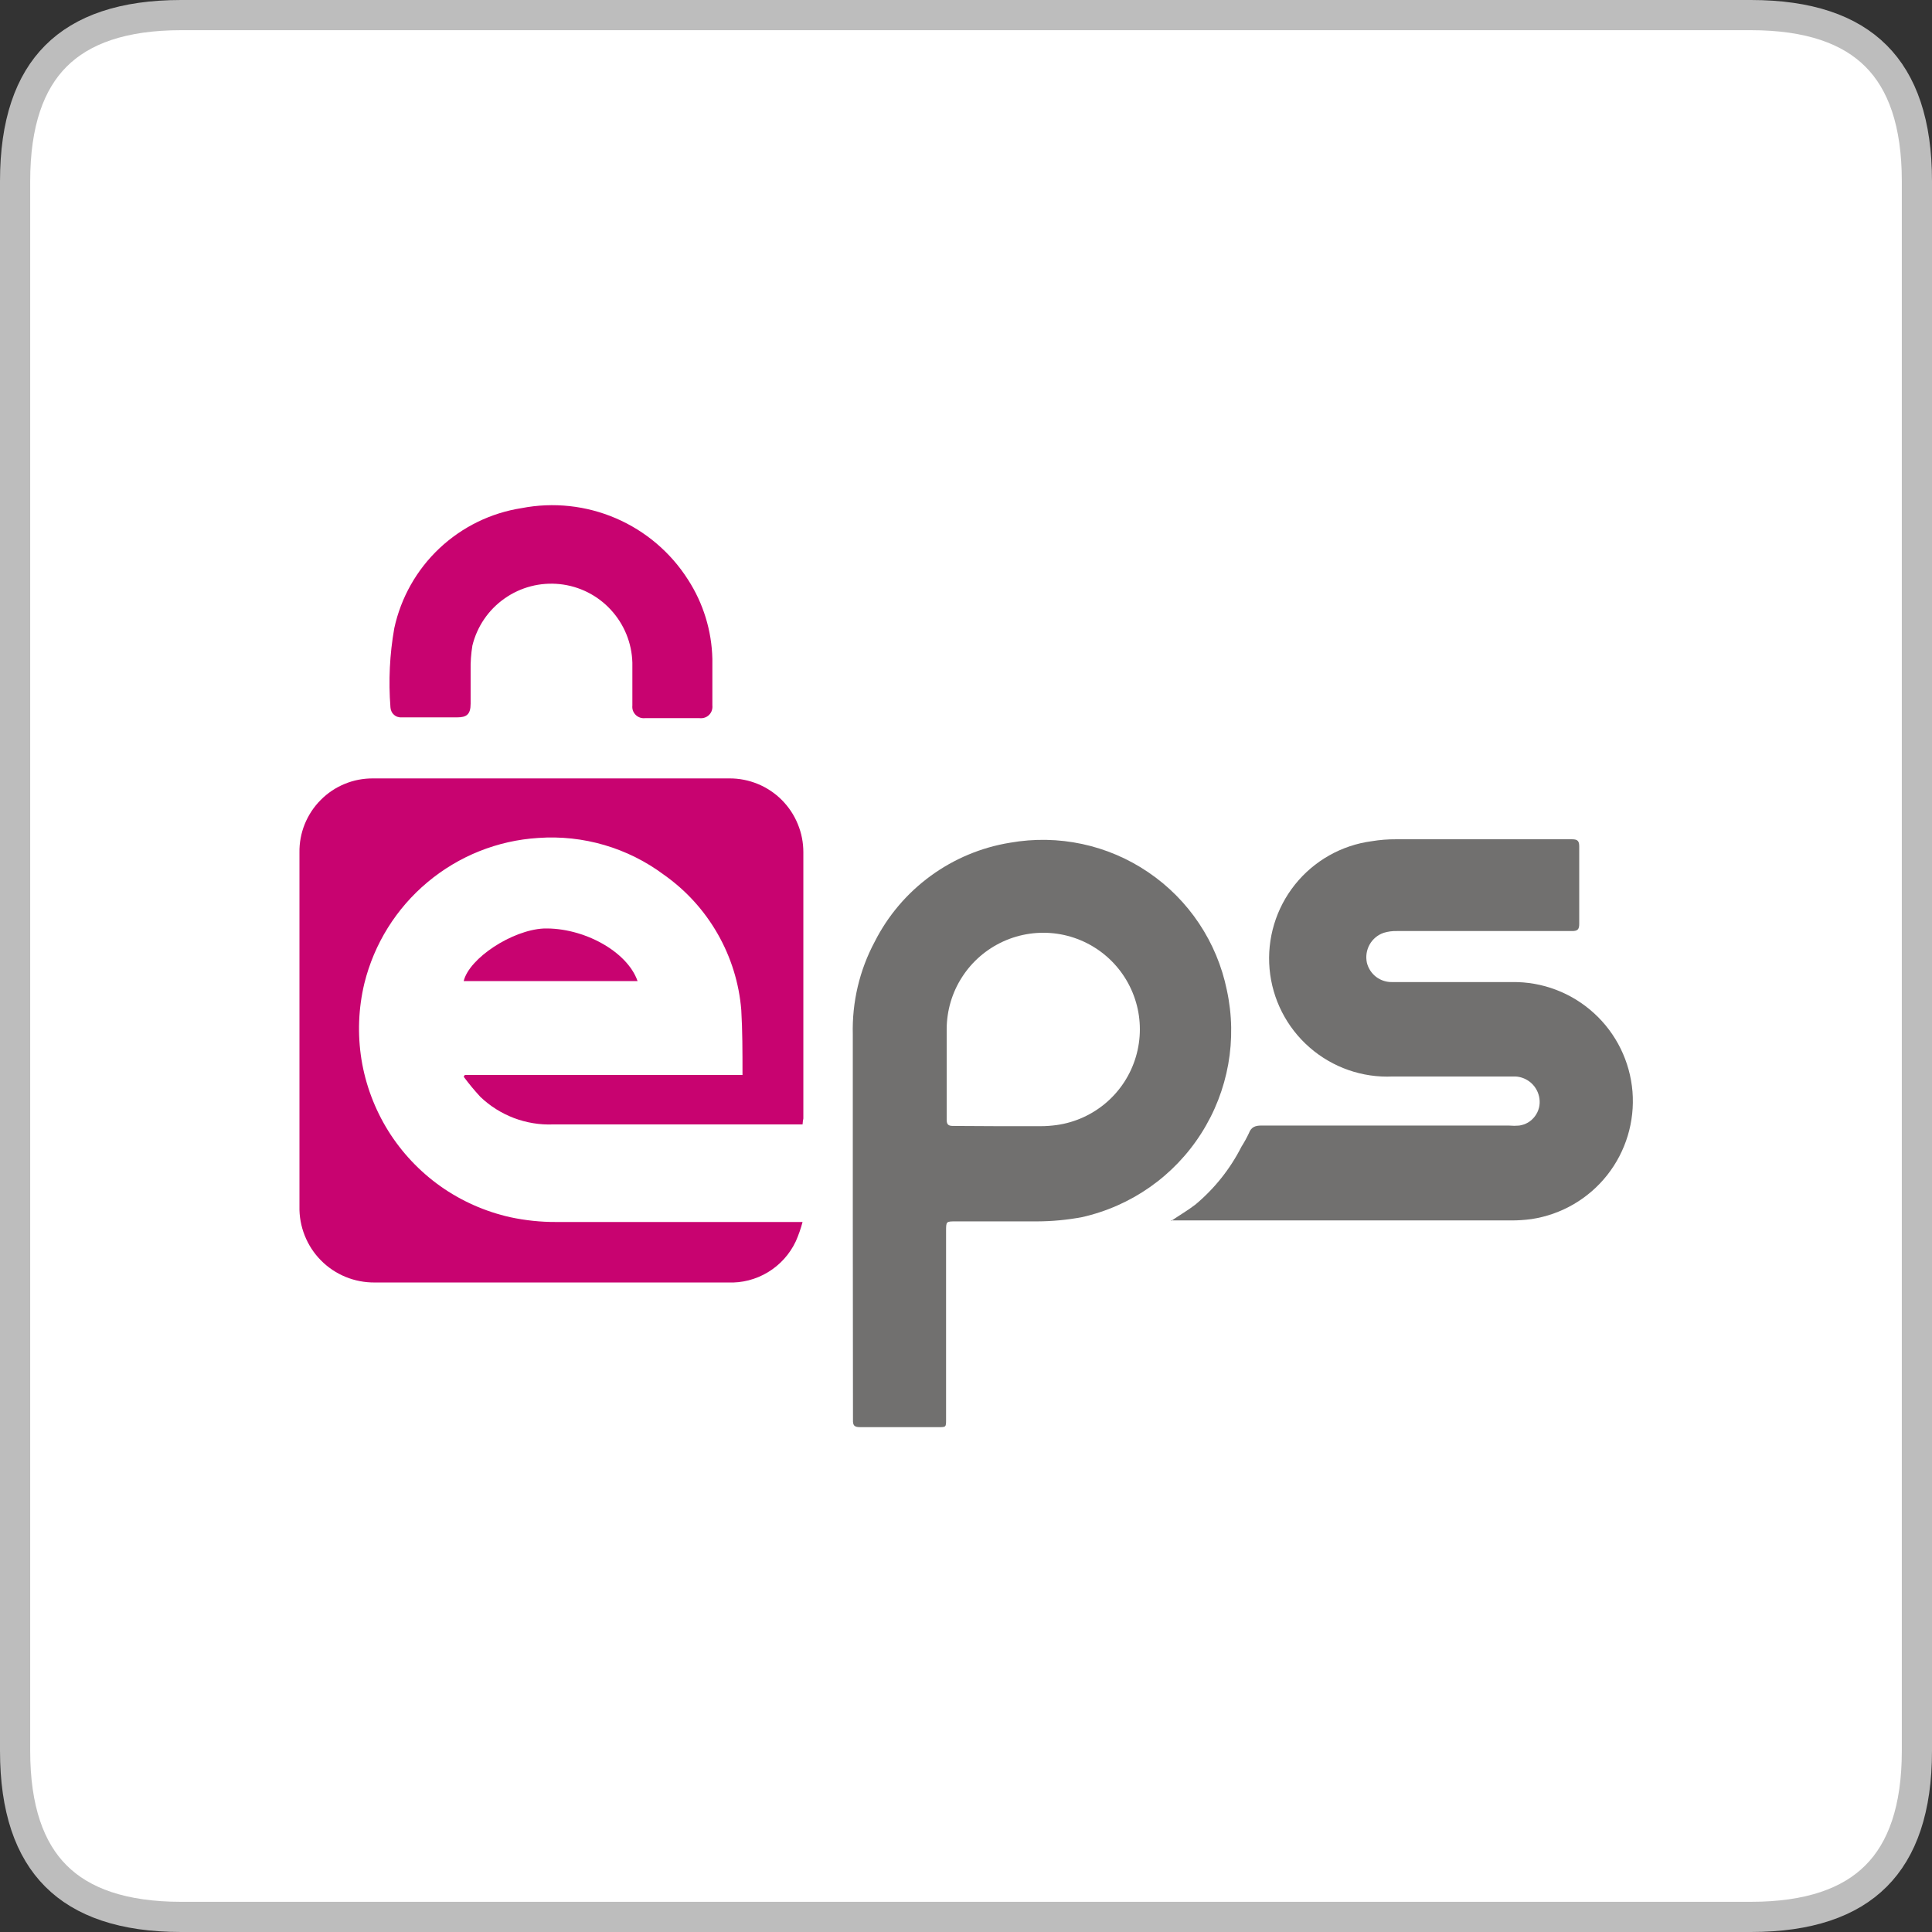 <svg width="32" height="32" viewBox="0 0 32 32" fill="none" xmlns="http://www.w3.org/2000/svg">
<rect x="0" y="0" width="32" height="32" fill="#333333" stroke="none"/>
<g clip-path="url(#clip0_1019_727)">
<path d="M31.75 3V29C31.75 29.961 31.51 30.637 31.073 31.073C30.637 31.51 29.961 31.75 29 31.75L3 31.75C2.039 31.75 1.363 31.51 0.927 31.073C0.49 30.637 0.25 29.962 0.25 29V3C0.25 2.039 0.49 1.363 0.927 0.927C1.363 0.49 2.039 0.25 3 0.25L29 0.25C29 0.25 29 0.25 29 0.25C29.961 0.25 30.637 0.49 31.073 0.927C31.51 1.363 31.75 2.039 31.75 3C31.75 3 31.75 3 31.75 3Z" fill="white" stroke="#BDBDBD" stroke-width="0.5"/>
<path d="M13.293 18.624H9.162C8.94 18.633 8.719 18.596 8.512 18.518C8.305 18.439 8.115 18.32 7.955 18.166C7.858 18.061 7.766 17.95 7.68 17.834L7.699 17.805H12.298C12.298 17.793 12.298 17.781 12.298 17.77C12.298 17.424 12.298 17.075 12.278 16.73C12.242 16.285 12.108 15.855 11.887 15.468C11.666 15.081 11.363 14.747 10.998 14.49C10.4 14.043 9.66 13.826 8.915 13.879C8.241 13.921 7.599 14.178 7.081 14.612C6.563 15.045 6.197 15.632 6.035 16.288C5.936 16.701 5.92 17.129 5.987 17.549C6.055 17.968 6.206 18.369 6.43 18.73C6.655 19.09 6.949 19.402 7.295 19.648C7.642 19.893 8.034 20.067 8.448 20.16C8.698 20.214 8.954 20.241 9.21 20.24C10.525 20.24 11.84 20.24 13.155 20.24H13.293C13.264 20.349 13.227 20.456 13.181 20.56C13.081 20.772 12.921 20.95 12.721 21.071C12.52 21.193 12.289 21.252 12.055 21.242C10.105 21.242 8.155 21.242 6.205 21.242C6.04 21.243 5.876 21.212 5.723 21.149C5.57 21.086 5.431 20.993 5.315 20.875C5.199 20.758 5.108 20.618 5.047 20.464C4.986 20.311 4.956 20.146 4.96 19.981V14.122C4.957 13.96 4.987 13.8 5.047 13.651C5.108 13.501 5.197 13.365 5.311 13.251C5.424 13.136 5.56 13.045 5.709 12.984C5.858 12.922 6.018 12.892 6.179 12.893H12.083C12.244 12.892 12.403 12.924 12.552 12.985C12.7 13.046 12.835 13.136 12.949 13.25C13.062 13.364 13.152 13.498 13.213 13.647C13.275 13.796 13.306 13.955 13.306 14.115C13.306 15.587 13.306 17.056 13.306 18.525C13.299 18.56 13.296 18.582 13.293 18.624Z" fill="#C80370"/>
<path d="M14.125 20.16C14.125 19.152 14.125 18.144 14.125 17.136C14.111 16.599 14.236 16.067 14.49 15.594C14.708 15.164 15.025 14.792 15.414 14.508C15.803 14.224 16.254 14.035 16.73 13.958C17.528 13.817 18.35 13.992 19.02 14.448C19.691 14.903 20.157 15.603 20.32 16.397C20.498 17.214 20.346 18.068 19.896 18.773C19.447 19.479 18.736 19.977 17.92 20.16C17.675 20.206 17.427 20.229 17.178 20.23C16.73 20.23 16.278 20.23 15.83 20.23C15.67 20.23 15.67 20.23 15.67 20.393V23.51C15.67 23.638 15.67 23.638 15.546 23.638C15.114 23.638 14.678 23.638 14.246 23.638C14.15 23.638 14.125 23.61 14.128 23.517L14.125 20.16ZM16.531 18.653H17.238C17.327 18.653 17.416 18.646 17.504 18.634C17.808 18.591 18.093 18.461 18.325 18.261C18.557 18.061 18.727 17.798 18.814 17.503C18.901 17.209 18.902 16.896 18.816 16.602C18.73 16.307 18.562 16.044 18.33 15.842C18.099 15.641 17.814 15.51 17.511 15.466C17.207 15.422 16.898 15.466 16.618 15.593C16.339 15.72 16.102 15.924 15.936 16.182C15.769 16.439 15.681 16.74 15.68 17.046C15.68 17.546 15.68 18.048 15.68 18.547C15.68 18.627 15.709 18.649 15.786 18.649L16.531 18.653Z" fill="#71706F"/>
<path d="M19.395 20.224C19.536 20.128 19.674 20.048 19.799 19.952C20.116 19.687 20.376 19.361 20.563 18.992C20.608 18.921 20.649 18.847 20.685 18.771C20.723 18.666 20.794 18.64 20.902 18.643H24.998C25.053 18.648 25.107 18.648 25.162 18.643C25.213 18.636 25.263 18.619 25.308 18.593C25.353 18.566 25.392 18.531 25.423 18.489C25.454 18.448 25.477 18.4 25.49 18.35C25.503 18.299 25.505 18.247 25.498 18.195C25.484 18.098 25.438 18.008 25.365 17.941C25.293 17.875 25.199 17.835 25.101 17.83H23.069C22.565 17.854 22.071 17.681 21.691 17.349C21.31 17.017 21.073 16.551 21.028 16.049C20.983 15.546 21.134 15.045 21.449 14.651C21.764 14.257 22.22 13.999 22.72 13.933C22.853 13.911 22.988 13.9 23.123 13.901C24.083 13.901 25.069 13.901 26.038 13.901C26.134 13.901 26.157 13.933 26.157 14.022C26.157 14.451 26.157 14.877 26.157 15.302C26.157 15.392 26.131 15.421 26.042 15.421C25.082 15.421 24.106 15.421 23.136 15.421C23.062 15.419 22.989 15.429 22.919 15.45C22.82 15.484 22.736 15.553 22.685 15.645C22.634 15.736 22.618 15.843 22.64 15.946C22.663 16.039 22.717 16.122 22.794 16.181C22.871 16.239 22.966 16.269 23.062 16.266H25.047C25.547 16.259 26.03 16.443 26.4 16.78C26.77 17.116 26.998 17.581 27.039 18.079C27.079 18.578 26.929 19.073 26.619 19.465C26.309 19.857 25.861 20.117 25.366 20.192C25.253 20.207 25.139 20.215 25.024 20.214H19.395V20.224Z" fill="#71706F"/>
<path d="M7.12 11.882H6.656C6.633 11.884 6.609 11.881 6.587 11.874C6.564 11.867 6.543 11.855 6.526 11.839C6.508 11.824 6.494 11.805 6.484 11.783C6.474 11.762 6.468 11.739 6.467 11.715C6.433 11.277 6.454 10.836 6.531 10.403C6.641 9.898 6.901 9.437 7.277 9.083C7.654 8.728 8.129 8.495 8.64 8.416C9.165 8.314 9.709 8.373 10.2 8.584C10.691 8.795 11.108 9.149 11.395 9.6C11.649 9.992 11.788 10.446 11.799 10.912C11.799 11.168 11.799 11.424 11.799 11.683C11.802 11.712 11.799 11.741 11.79 11.768C11.781 11.796 11.765 11.82 11.745 11.841C11.724 11.861 11.7 11.877 11.672 11.886C11.645 11.895 11.616 11.898 11.587 11.895H10.682C10.654 11.898 10.625 11.894 10.599 11.885C10.572 11.875 10.548 11.86 10.528 11.84C10.508 11.82 10.493 11.796 10.483 11.77C10.474 11.743 10.471 11.714 10.474 11.687V10.976C10.465 10.65 10.338 10.339 10.117 10.1C9.897 9.86 9.596 9.709 9.272 9.675C8.948 9.641 8.623 9.725 8.357 9.913C8.09 10.1 7.901 10.378 7.824 10.694C7.802 10.831 7.792 10.969 7.795 11.107C7.795 11.29 7.795 11.472 7.795 11.655C7.795 11.837 7.725 11.882 7.568 11.882H7.12Z" fill="#C80370"/>
<path d="M10.56 16.25H7.68C7.773 15.869 8.483 15.405 9.005 15.379C9.661 15.36 10.39 15.757 10.56 16.25Z" fill="#C80370"/>
</g>
<defs>
<clipPath id="clip0_1019_727">
<rect width="32" height="32" fill="white"/>
</clipPath>
</defs>
</svg>
